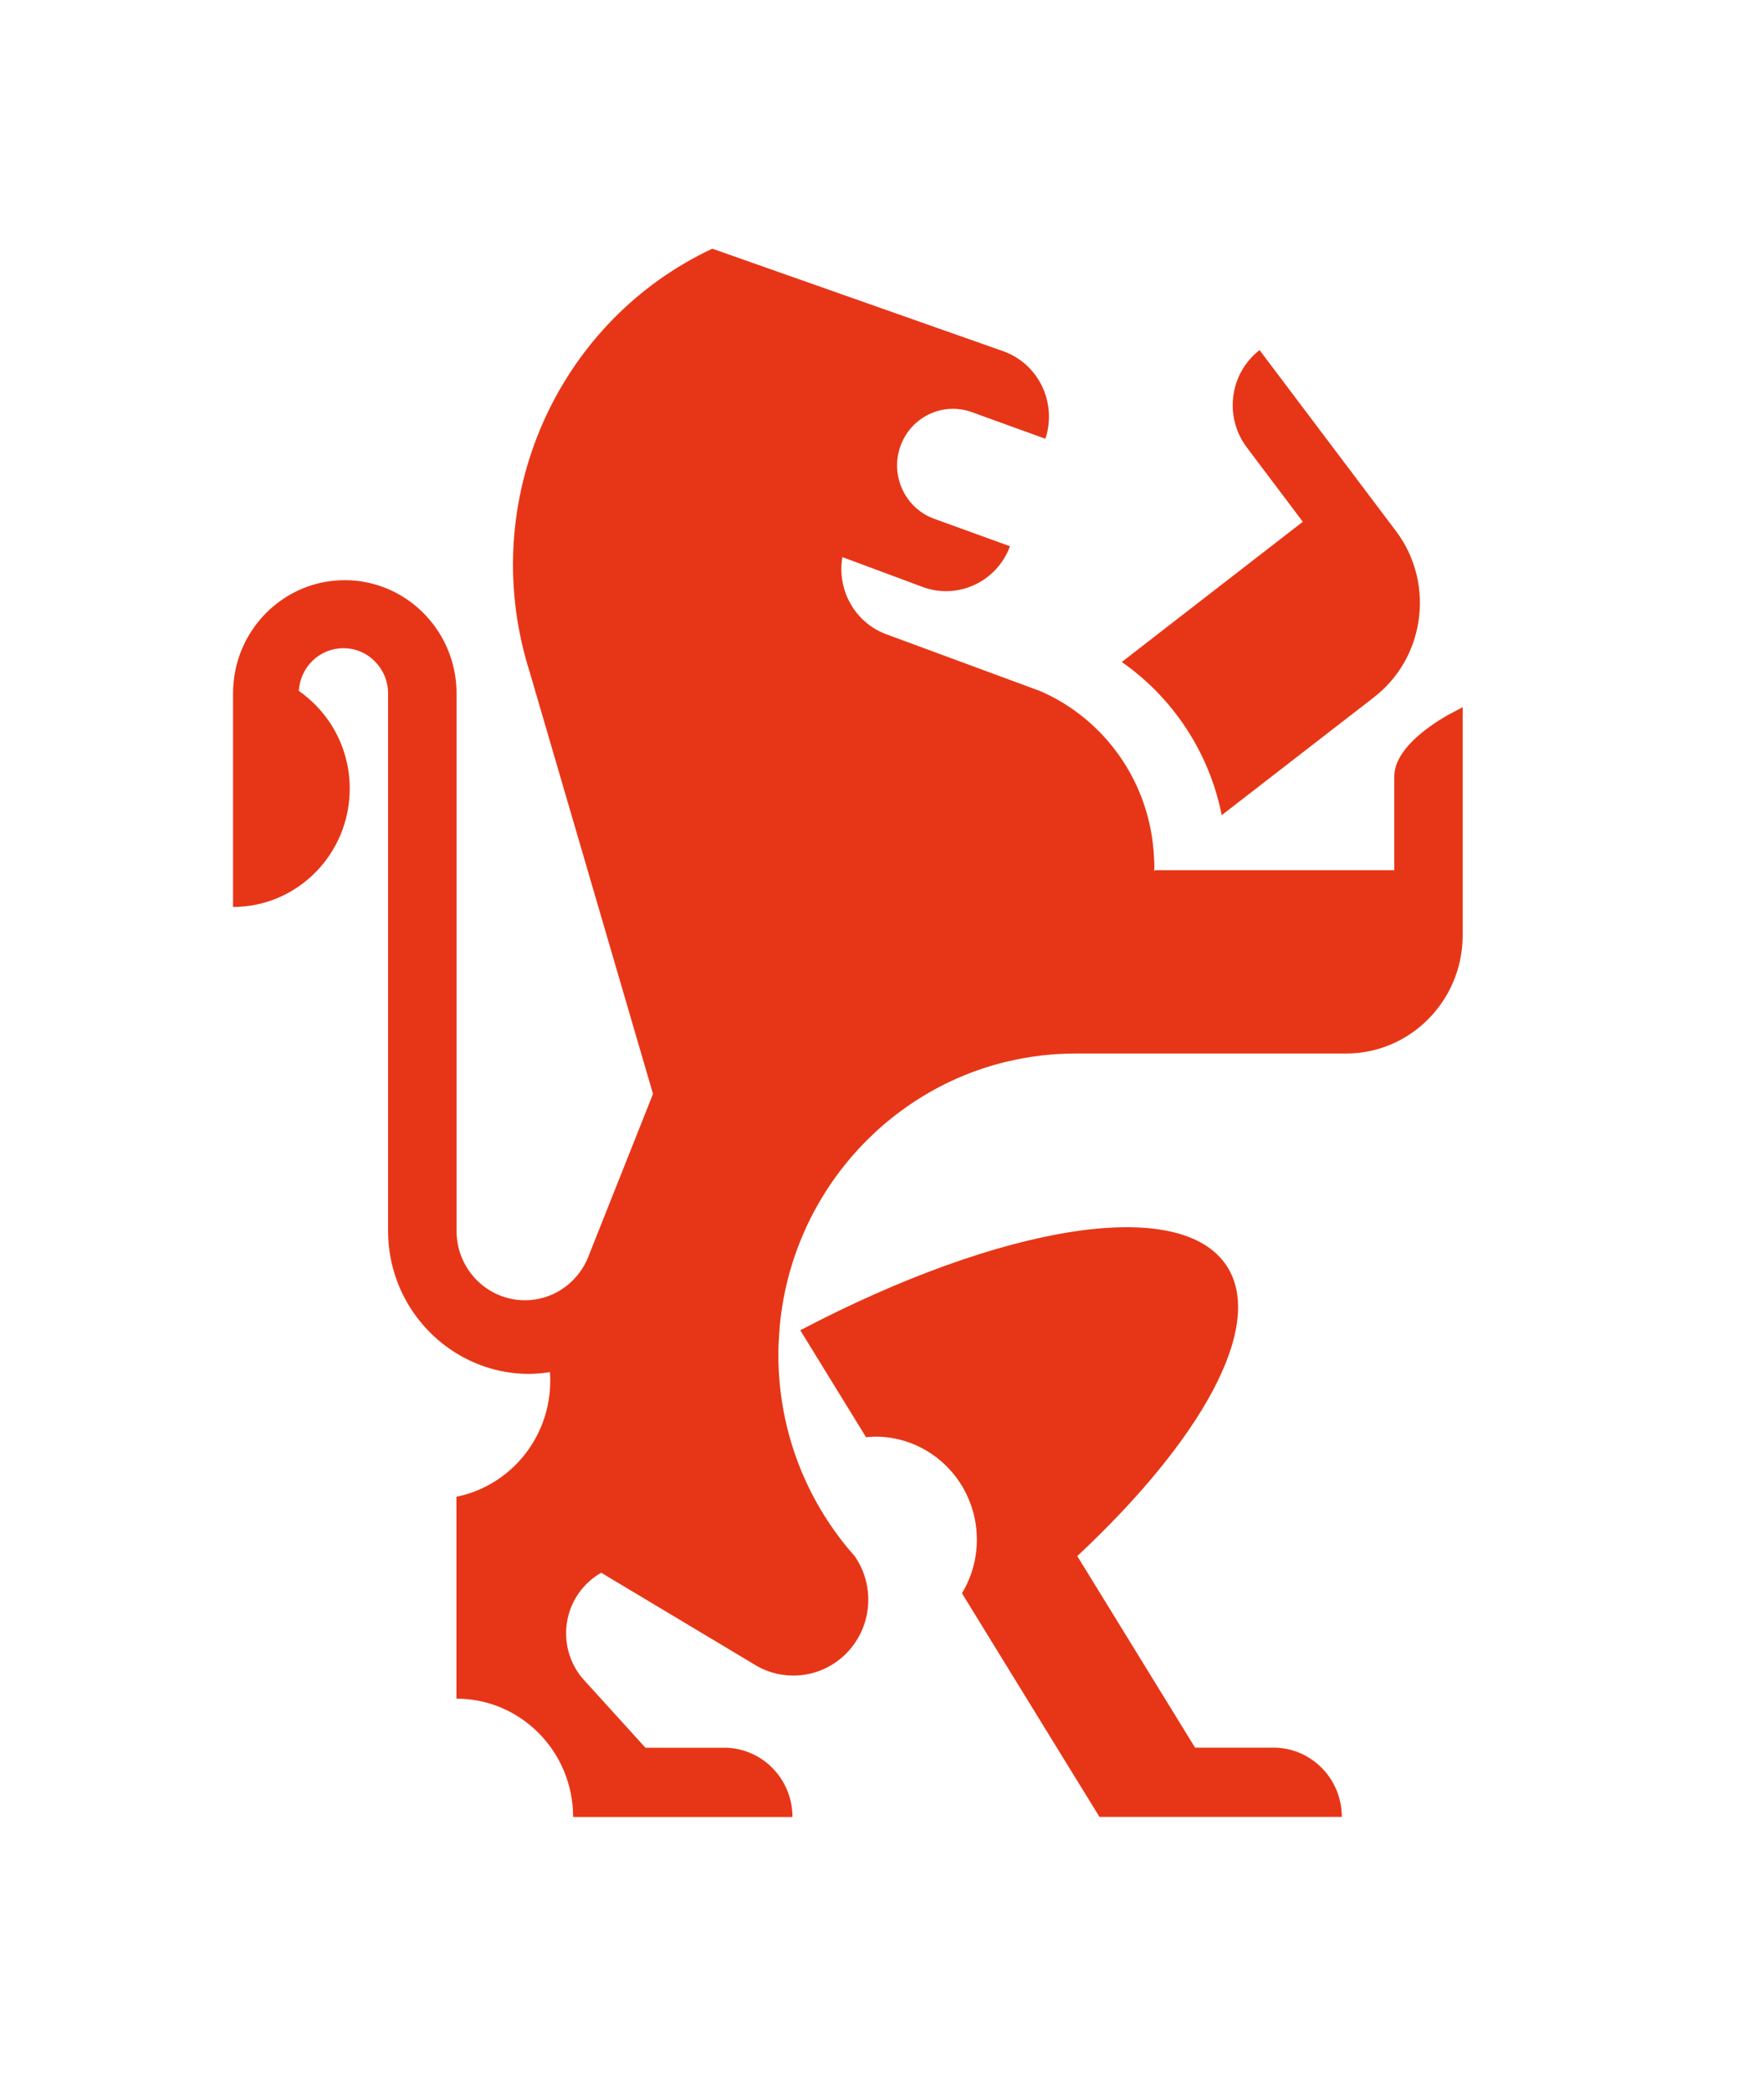 <?xml version="1.0" encoding="UTF-8" standalone="no"?>
<svg
   xmlns:dc="http://purl.org/dc/elements/1.1/"
   xmlns:cc="http://creativecommons.org/ns#"
   xmlns:rdf="http://www.w3.org/1999/02/22-rdf-syntax-ns#"
   xmlns:svg="http://www.w3.org/2000/svg"
   xmlns="http://www.w3.org/2000/svg"
   xmlns:sodipodi="http://sodipodi.sourceforge.net/DTD/sodipodi-0.dtd"
   xmlns:inkscape="http://www.inkscape.org/namespaces/inkscape"
   width="27px"
   height="32px"
   viewBox="0 0 27 32"
   version="1.1"
   id="svg845"
   sodipodi:docname="ic-logo-orange.svg"
   inkscape:version="0.92.3 (2405546, 2018-03-11)">
  <sodipodi:namedview
     pagecolor="#ffffff"
     bordercolor="#666666"
     borderopacity="1"
     objecttolerance="10"
     gridtolerance="10"
     guidetolerance="10"
     inkscape:pageopacity="0"
     inkscape:pageshadow="2"
     inkscape:window-width="1366"
     inkscape:window-height="706"
     id="namedview847"
     showgrid="false"
     inkscape:zoom="16.78125"
     inkscape:cx="13.5"
     inkscape:cy="16"
     inkscape:window-x="-8"
     inkscape:window-y="-8"
     inkscape:window-maximized="1"
     inkscape:current-layer="svg845" />
  <!-- Generator: Sketch 41.2 (35397) - http://www.bohemiancoding.com/sketch -->
  <title
     id="title815">ic_home</title>
  <desc
     id="desc817">Created with Sketch.</desc>
  <defs
     id="defs832">
    <filter
       x="-50%"
       y="-50%"
       width="200%"
       height="200%"
       filterUnits="objectBoundingBox"
       id="filter-1">
      <feOffset
         dx="0"
         dy="2"
         in="SourceAlpha"
         result="shadowOffsetOuter1"
         id="feOffset819" />
      <feGaussianBlur
         stdDeviation="2"
         in="shadowOffsetOuter1"
         result="shadowBlurOuter1"
         id="feGaussianBlur821" />
      <feColorMatrix
         values="0 0 0 0 0   0 0 0 0 0   0 0 0 0 0  0 0 0 0.05 0"
         type="matrix"
         in="shadowBlurOuter1"
         result="shadowMatrixOuter1"
         id="feColorMatrix823" />
      <feMerge
         id="feMerge829">
        <feMergeNode
           in="shadowMatrixOuter1"
           id="feMergeNode825" />
        <feMergeNode
           in="SourceGraphic"
           id="feMergeNode827" />
      </feMerge>
    </filter>
  </defs>
  <path
     inkscape:connector-curvature="0"
     d="M 21.034,10.668 20.14,11.36 18.7,12.475 C 18.507,11.506 17.946,10.673 17.17,10.131 L 19.941,7.985 19.083,6.846 C 18.732,6.38 18.82,5.714 19.279,5.358 l 2.089,2.771 c 0.309,0.411 0.417,0.912 0.343,1.385 -0.07,0.443 -0.299,0.86 -0.678,1.154 z"
     id="Shape-1"
     style="fill:#e73617;fill-opacity:1" />
  <path
     inkscape:connector-curvature="0"
     d="m 12.249,20.358 c 3.091,-1.621 5.844,-2.079 6.539,-0.966 0.57,0.914 -0.4,2.647 -2.299,4.422 l 1.803,2.932 h 1.228 c 0.565,0.016 1.018,0.484 1.018,1.06 H 18.943 16.829 L 16.177,26.747 15.132,25.047 14.724,24.383 c 0.144,-0.239 0.228,-0.519 0.228,-0.82 0,-0.871 -0.696,-1.577 -1.555,-1.577 -0.048,0 -0.094,0.005 -0.141,0.009 z"
     id="path835-8"
     style="fill:#e73617;fill-opacity:1" />
  <path
     inkscape:connector-curvature="0"
     d="M 3.602,10.259 C 3.764,9.471 4.452,8.879 5.277,8.879 c 0.235,0 0.46,0.048 0.664,0.136 0.615,0.263 1.047,0.88 1.047,1.599 v 8.224 c 0,0.586 0.469,1.061 1.047,1.061 0.421,0 0.783,-0.253 0.949,-0.616 0.015,-0.032 0.028,-0.066 0.04,-0.099 L 9.995,16.741 8.108,10.287 c -0.001,-0.004 -0.003,-0.009 -0.004,-0.013 -0.023,-0.072 -0.043,-0.145 -0.063,-0.217 -0.687,-2.529 0.549,-5.169 2.862,-6.251 l 4.444,1.566 c 0.546,0.189 0.837,0.789 0.654,1.343 L 14.874,6.307 c -0.445,-0.161 -0.934,0.074 -1.093,0.524 -0.159,0.451 0.073,0.947 0.517,1.108 l 1.161,0.421 C 15.257,8.905 14.659,9.183 14.12,8.982 L 12.894,8.526 c -0.087,0.5 0.19,1.006 0.678,1.183 l 2.349,0.867 c 0.991,0.429 1.694,1.407 1.743,2.557 0.002,0.042 0.005,0.084 0.005,0.127 0,0.026 -0.003,0.052 -0.003,0.078 0.005,-0.012 0.008,-0.02 0.008,-0.02 h 3.667 v -1.433 c 0,-0.401 0.489,-0.749 0.798,-0.93 l 0.249,-0.132 v 3.513 c -0.013,0.989 -0.807,1.787 -1.785,1.787 H 16.464 c -0.366,0 -0.722,0.044 -1.063,0.127 0.017,-0.004 0.033,-0.01 0.05,-0.015 -0.018,0.005 -0.036,0.011 -0.054,0.015 -0.011,0.003 -0.021,0.005 -0.032,0.008 -1.843,0.462 -3.243,2.065 -3.429,4.027 -0.003,0.034 -0.005,0.069 -0.008,0.103 -0.008,0.114 -0.014,0.228 -0.014,0.344 0,1.105 0.384,2.118 1.023,2.912 0.047,0.058 0.095,0.115 0.145,0.171 0.131,0.189 0.208,0.418 0.208,0.666 0,0.642 -0.513,1.162 -1.147,1.162 -0.228,0 -0.44,-0.067 -0.618,-0.183 L 9.202,24.069 c -0.32,0.182 -0.537,0.528 -0.537,0.927 0,0.263 0.095,0.505 0.251,0.69 l 0.963,1.061 h 1.175 5.6e-4 0.057 c 0.565,0.016 1.018,0.484 1.018,1.06 h -2.093 -3.74e-4 -1.264 c 0,-1 -0.8,-1.811 -1.786,-1.811 v -3.09 c 0.819,-0.165 1.436,-0.897 1.436,-1.776 0,-0.044 -0.002,-0.088 -0.005,-0.131 -0.105,0.016 -0.211,0.027 -0.32,0.027 -0.407,0 -0.786,-0.116 -1.111,-0.315 C 6.361,20.327 5.94,19.633 5.94,18.838 V 10.614 c 0,-0.383 -0.306,-0.694 -0.684,-0.694 -0.365,0 -0.662,0.289 -0.682,0.654 0.47,0.326 0.779,0.874 0.779,1.495 0,1 -0.8,1.811 -1.786,1.811 V 10.614 c 0,-0.121 0.013,-0.24 0.036,-0.354 z"
     id="path837-1"
     style="fill:#e73617;fill-opacity:1" />
</svg>
